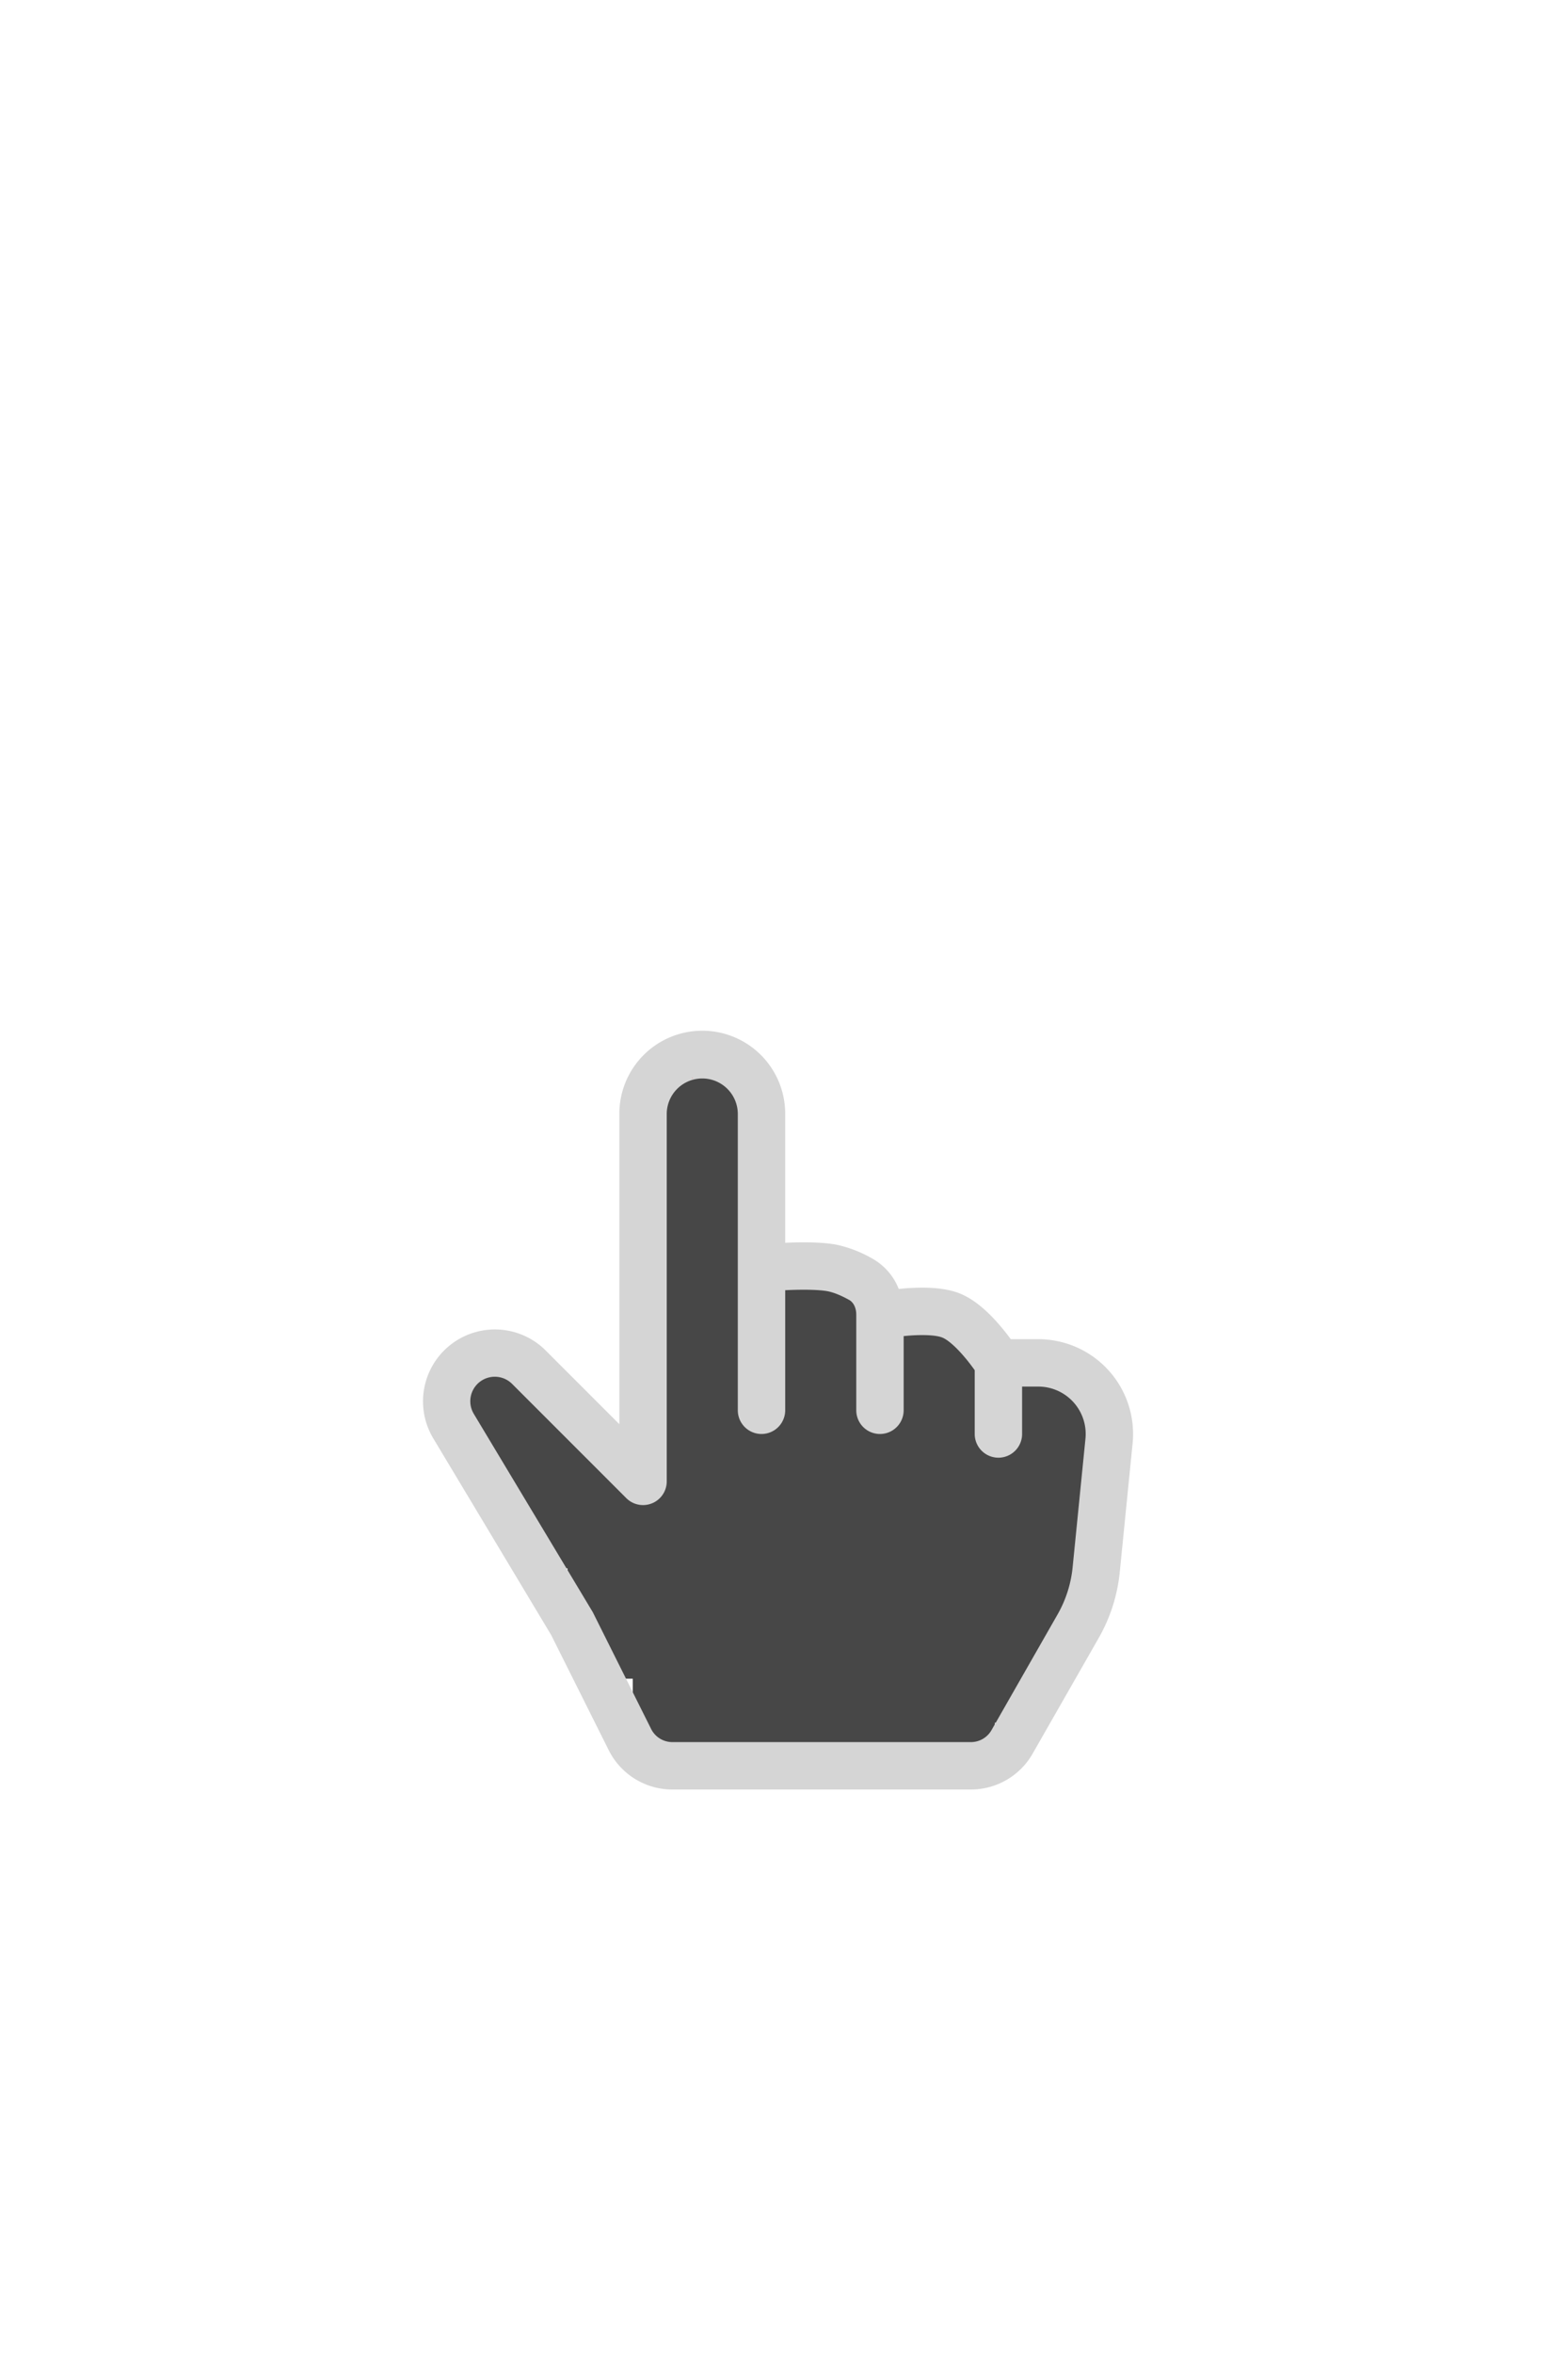 <svg xmlns="http://www.w3.org/2000/svg" xml:space="preserve" width="40" height="60" viewBox="0 0 10.583 15.875"><defs><filter id="7vbt6oo849t__a" width="1.62" height="1.579" x="-.31" y="-.29" style="color-interpolation-filters:sRGB"><feGaussianBlur stdDeviation="55.067"/></filter></defs><g style="display:inline"><g style="opacity:.902"><path d="M403.682 375.066h34.38v31.149H403.682Zm-19.109 33.139h37.134v32.025h-37.134zm-8.015 11.92h25.479v46.453H376.558Zm5.374-38.851h40.944v39.357H381.932ZM75.647 328.403h43.254v34.045H75.647Zm37.337 52.628h59.66v55.872h-59.66Zm28.608-14.573h244.36v116.596H141.592Zm-44.015-59.697h345.552v83.104H97.577ZM65.845 273.915h331.7v64.901H65.845ZM37.472 240.964h64.388v74.996H37.472Zm-15.449-15.942h58.836v58.403H22.023Zm248.012 7.317h178.521v148.721H270.035Zm1.469-36.068h107.832v102.313h-107.832Zm-112.403-24.788h136.328v122.688H159.101Zm1.389-144.793h62.964v181.507h-62.964z" style="display:inline;opacity:1;fill:#333;stroke-width:31.981;filter:url(#7vbt6oo849t__a)" transform="translate(2.855 6.956) scale(.01)"/><path d="M403.682 375.066h34.38v31.149H403.682Zm-19.109 33.139h37.134v32.025h-37.134zm-8.015 11.92h25.479v46.453H376.558Zm5.374-38.851h40.944v39.357H381.932ZM75.647 328.403h43.254v34.045H75.647Zm37.337 52.628h59.66v55.872h-59.66Zm28.608-14.573h244.36v116.596H141.592Zm-44.015-59.697h345.552v83.104H97.577ZM65.845 273.915h331.7v64.901H65.845ZM37.472 240.964h64.388v74.996H37.472Zm-15.449-15.942h58.836v58.403H22.023Zm248.012 7.317h178.521v148.721H270.035Zm1.469-36.068h107.832v102.313h-107.832Zm-112.403-24.788h136.328v122.688H159.101Zm1.389-144.793h62.964v181.507h-62.964z" style="opacity:1;fill:#333;stroke-width:31.981" transform="translate(2.855 6.956) scale(.01)"/></g><path d="M188.49 32.014a23.986 23.986 0 0 1 23.986 23.986V255.88a15.99 15.99 0 0 0 31.981 0v-81.008l2.75-.128c10.138-.384 20.372-.256 26.096.863 4.285.863 9.402 3.07 14.327 5.821 2.462 1.343 4.797 4.701 4.797 10.042v64.409a15.99 15.99 0 0 0 31.981 0v-50.05l3.39-.32c10.106-.768 18.677-.32 22.642 1.279 3.774 1.471 9.594 6.62 15.543 13.752 2.59 3.07 4.797 6.076 6.396 8.283v43.046a15.99 15.99 0 1 0 31.981 0v-31.981h10.937a31.981 31.981 0 0 1 31.821 35.179l-8.667 86.828a79.952 79.952 0 0 1-10.138 31.693l-44.613 78.097a15.99 15.99 0 0 1-13.88 8.059H168.278a15.99 15.99 0 0 1-14.295-8.827l-39.4-78.833-80.336-133.84a16.534 16.534 0 0 1 25.872-20.18l77.074 77.074a15.99 15.99 0 0 0 27.312-11.289V56a23.986 23.986 0 0 1 23.986-23.986Zm55.966 110.846V56a55.967 55.967 0 1 0-111.933 0v209.251l-49.794-49.794A48.515 48.515 0 0 0 6.838 274.685L86.503 407.501l38.857 77.714a47.971 47.971 0 0 0 42.918 26.512h201.543a47.971 47.971 0 0 0 41.639-24.178l44.613-78.065a111.933 111.933 0 0 0 14.2-44.421l8.667-86.828a63.962 63.962 0 0 0-63.642-70.326h-18.581a163.55 163.55 0 0 0-6.236-7.931c-6.108-7.324-16.31-18.165-28.143-22.898-11.641-4.669-27.056-4.221-37.034-3.454l-4.221.384a40.296 40.296 0 0 0-17.909-20.532 84.174 84.174 0 0 0-23.602-9.21c-9.914-1.983-23.634-1.855-33.58-1.471zm66.968 64.761z" style="display:inline;opacity:1;fill:#d5d5d5;fill-opacity:1;stroke-width:31.981;stroke-dasharray:none" transform="translate(2.855 6.956) scale(.01)"/></g><path d="M-4.674 7.271h.002v.005h-.002z" style="display:inline;fill:#f33;fill-opacity:1;fill-rule:nonzero;stroke:#d5d5d5;stroke-width:.001;stroke-dasharray:none;stroke-opacity:1;paint-order:stroke fill markers" transform="scale(-1 1)"/></svg>